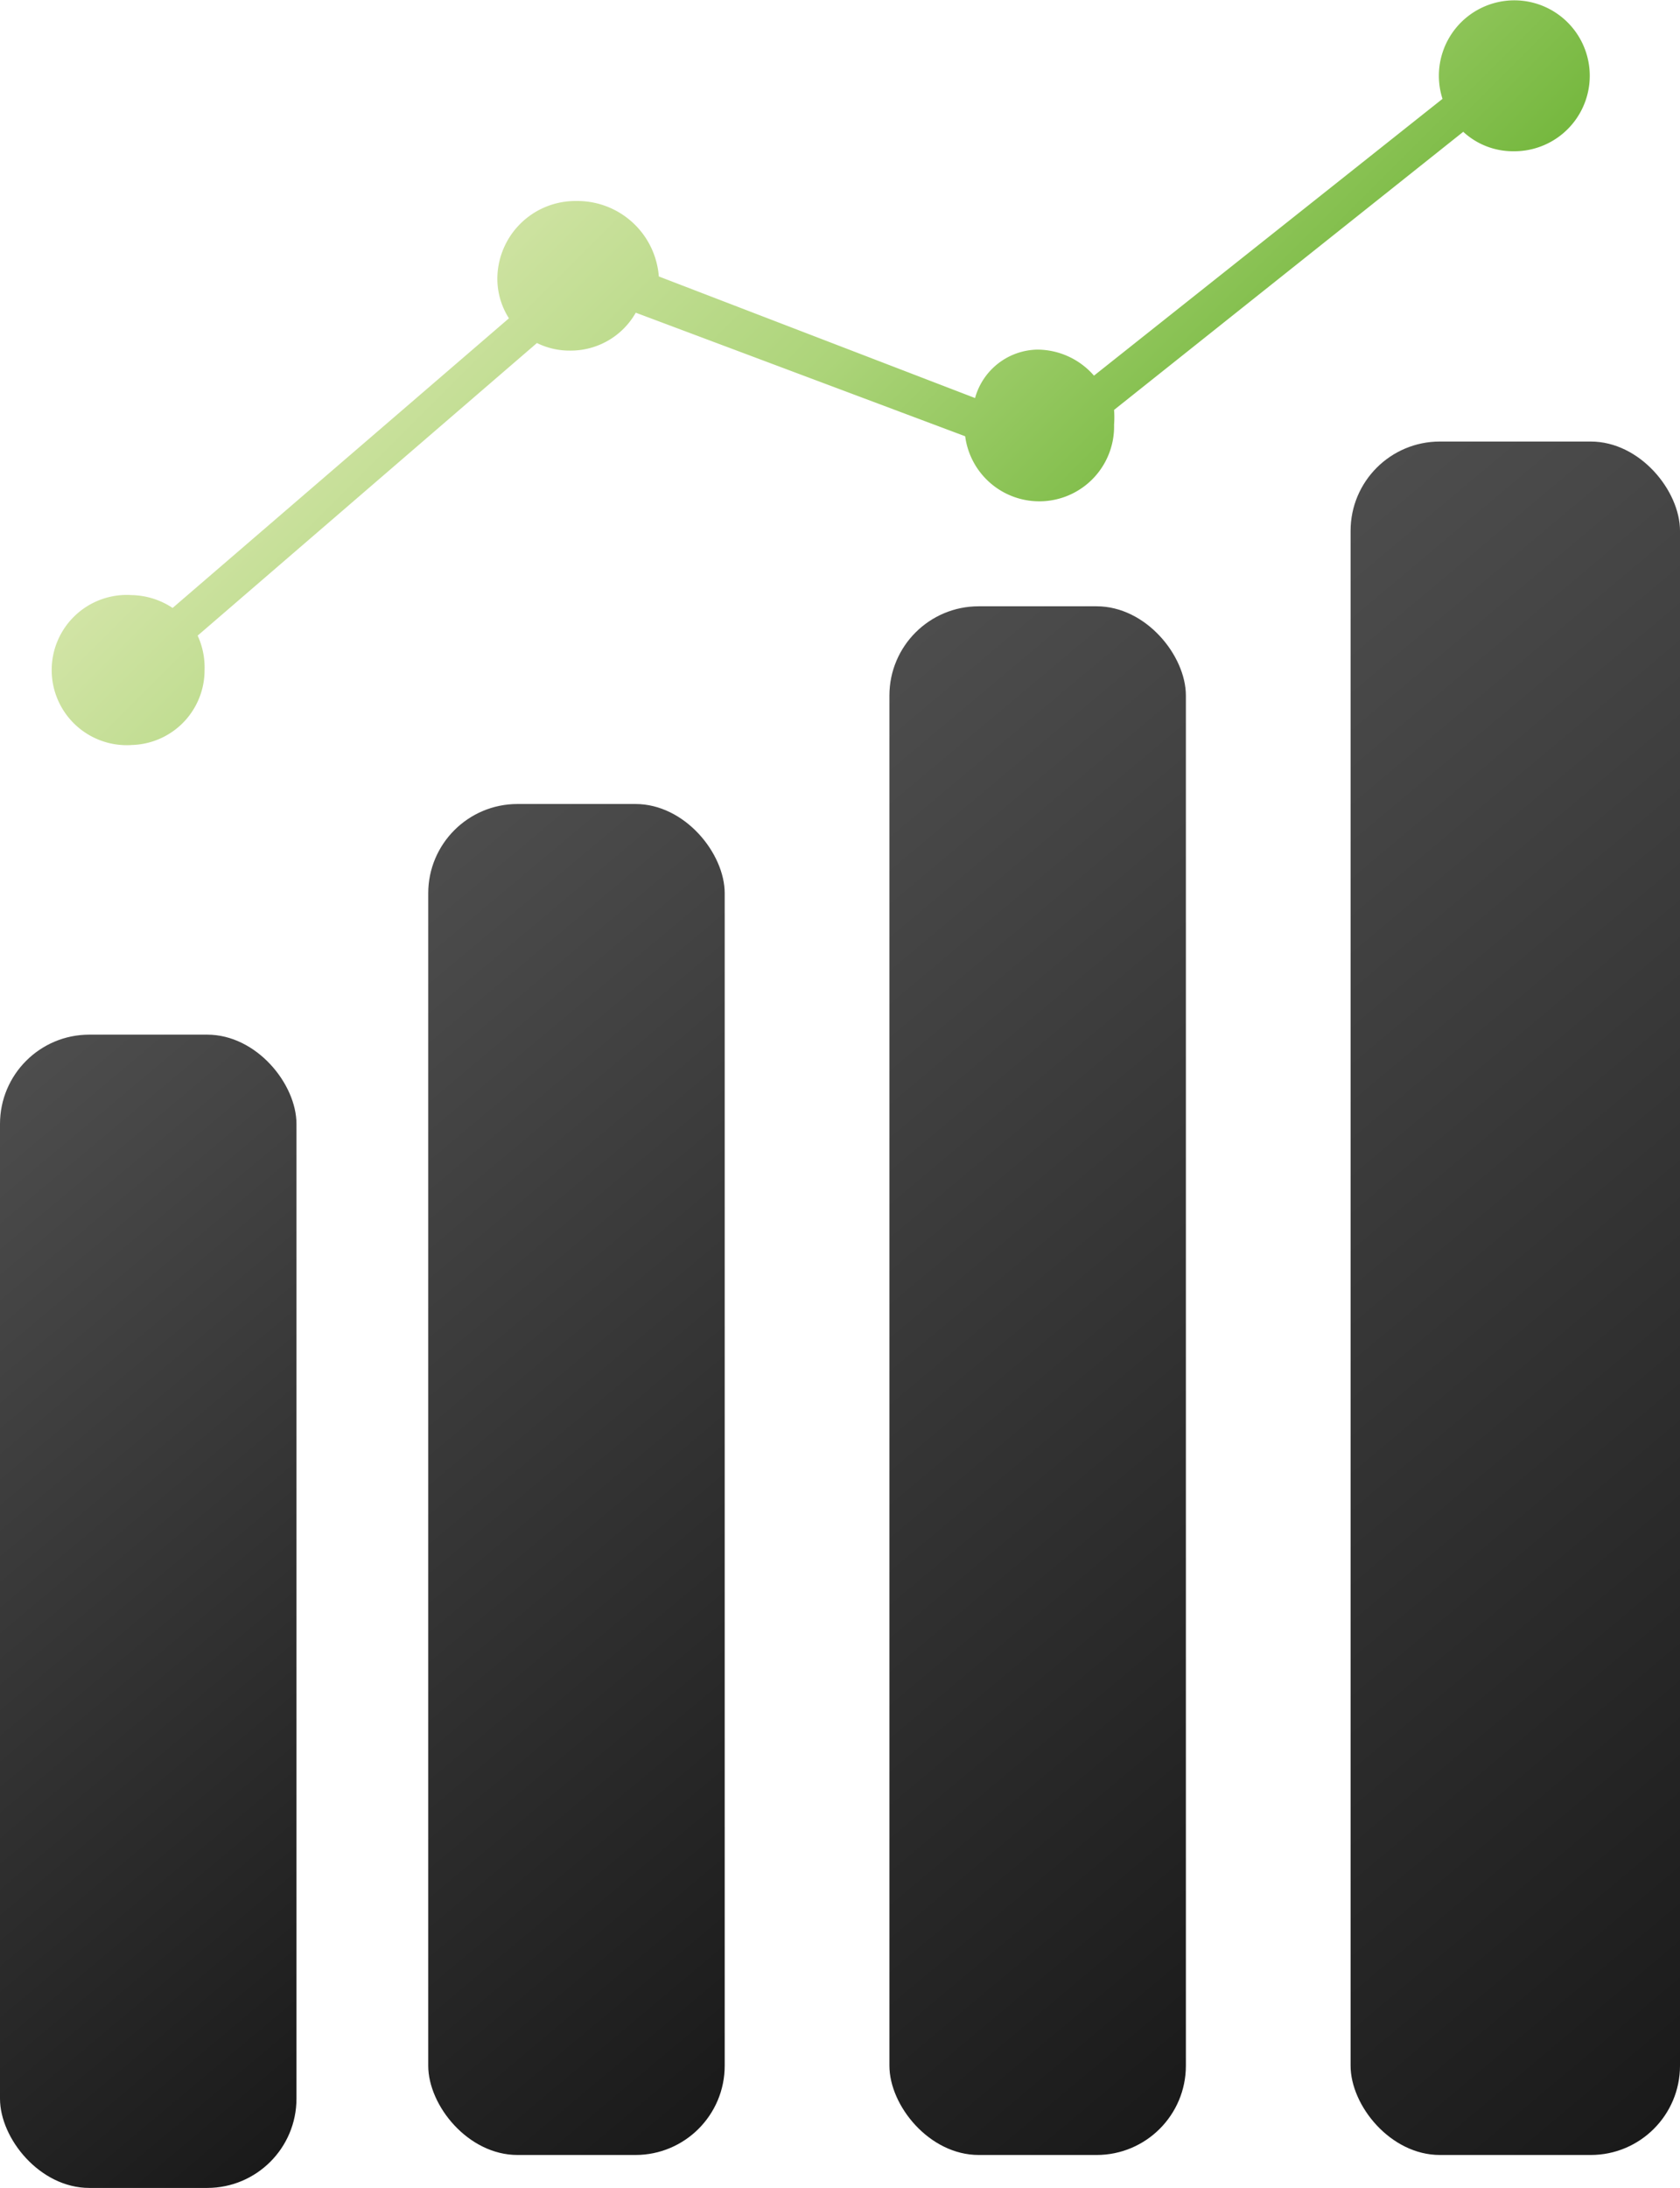 <svg xmlns="http://www.w3.org/2000/svg" xmlns:xlink="http://www.w3.org/1999/xlink" viewBox="0 0 51 66.4"><defs><style>.cls-1{fill:url(#DÈgradÈ_sans_nom_18);}.cls-2{fill:url(#DÈgradÈ_sans_nom_18-2);}.cls-3{fill:url(#DÈgradÈ_sans_nom_18-3);}.cls-4{fill:url(#DÈgradÈ_sans_nom_18-4);}.cls-5{fill:url(#Jaune_vert);}</style><linearGradient id="DÈgradÈ_sans_nom_18" x1="-5.26" y1="37.27" x2="14.26" y2="60.54" gradientUnits="userSpaceOnUse"><stop offset="0" stop-color="#4d4d4d"/><stop offset="1" stop-color="#1a1a1a"/></linearGradient><linearGradient id="DÈgradÈ_sans_nom_18-2" x1="6.26" y1="31.5" x2="28.74" y2="58.3" xlink:href="#DÈgradÈ_sans_nom_18"/><linearGradient id="DÈgradÈ_sans_nom_18-3" x1="18.78" y1="26.74" x2="44.22" y2="57.06" xlink:href="#DÈgradÈ_sans_nom_18"/><linearGradient id="DÈgradÈ_sans_nom_18-4" x1="31.84" y1="22.53" x2="60.16" y2="56.27" xlink:href="#DÈgradÈ_sans_nom_18"/><linearGradient id="Jaune_vert" x1="17.35" y1="3.72" x2="32.53" y2="18.9" gradientUnits="userSpaceOnUse"><stop offset="0" stop-color="#d1e4a5"/><stop offset="0.5" stop-color="#acd479"/><stop offset="1" stop-color="#76b83f"/></linearGradient></defs><title>virtual assistantAsset 90</title><g id="Layer_2" data-name="Layer 2"><g id="Calque_187_-_copie" data-name="Calque 187 - copie"><g id="Calque_4_-_copie" data-name="Calque 4 - copie"><rect class="cls-1" y="31.4" width="9" height="35" rx="2.71" ry="2.71"/><rect class="cls-2" x="13" y="24.4" width="9" height="41" rx="2.71" ry="2.71"/><rect class="cls-3" x="27" y="18.4" width="9" height="47" rx="2.71" ry="2.71"/><rect class="cls-4" x="41" y="13.4" width="10" height="52" rx="2.71" ry="2.71"/><path class="cls-5" d="M3.94,22.61a2.27,2.27,0,0,0,2.27-2.27A2.32,2.32,0,0,0,6,19.29l10.3-8.88a2.23,2.23,0,0,0,1,.23,2.27,2.27,0,0,0,2-1.15l10,3.75a2.27,2.27,0,0,0,4.52-.35,3.14,3.14,0,0,0,0-.45L44.42,4a2.22,2.22,0,0,0,1.52.59A2.29,2.29,0,1,0,43.79,3L33.21,11.4a2.29,2.29,0,0,0-1.72-.79,2,2,0,0,0-1.89,1.47L20,8.39v0A2.48,2.48,0,0,0,17.49,6.1,2.37,2.37,0,0,0,15.1,8.37a2.23,2.23,0,0,0,.35,1.29L5.24,18.45A2.33,2.33,0,0,0,4,18.06a2.28,2.28,0,1,0,0,4.55Z"/></g></g></g></svg>